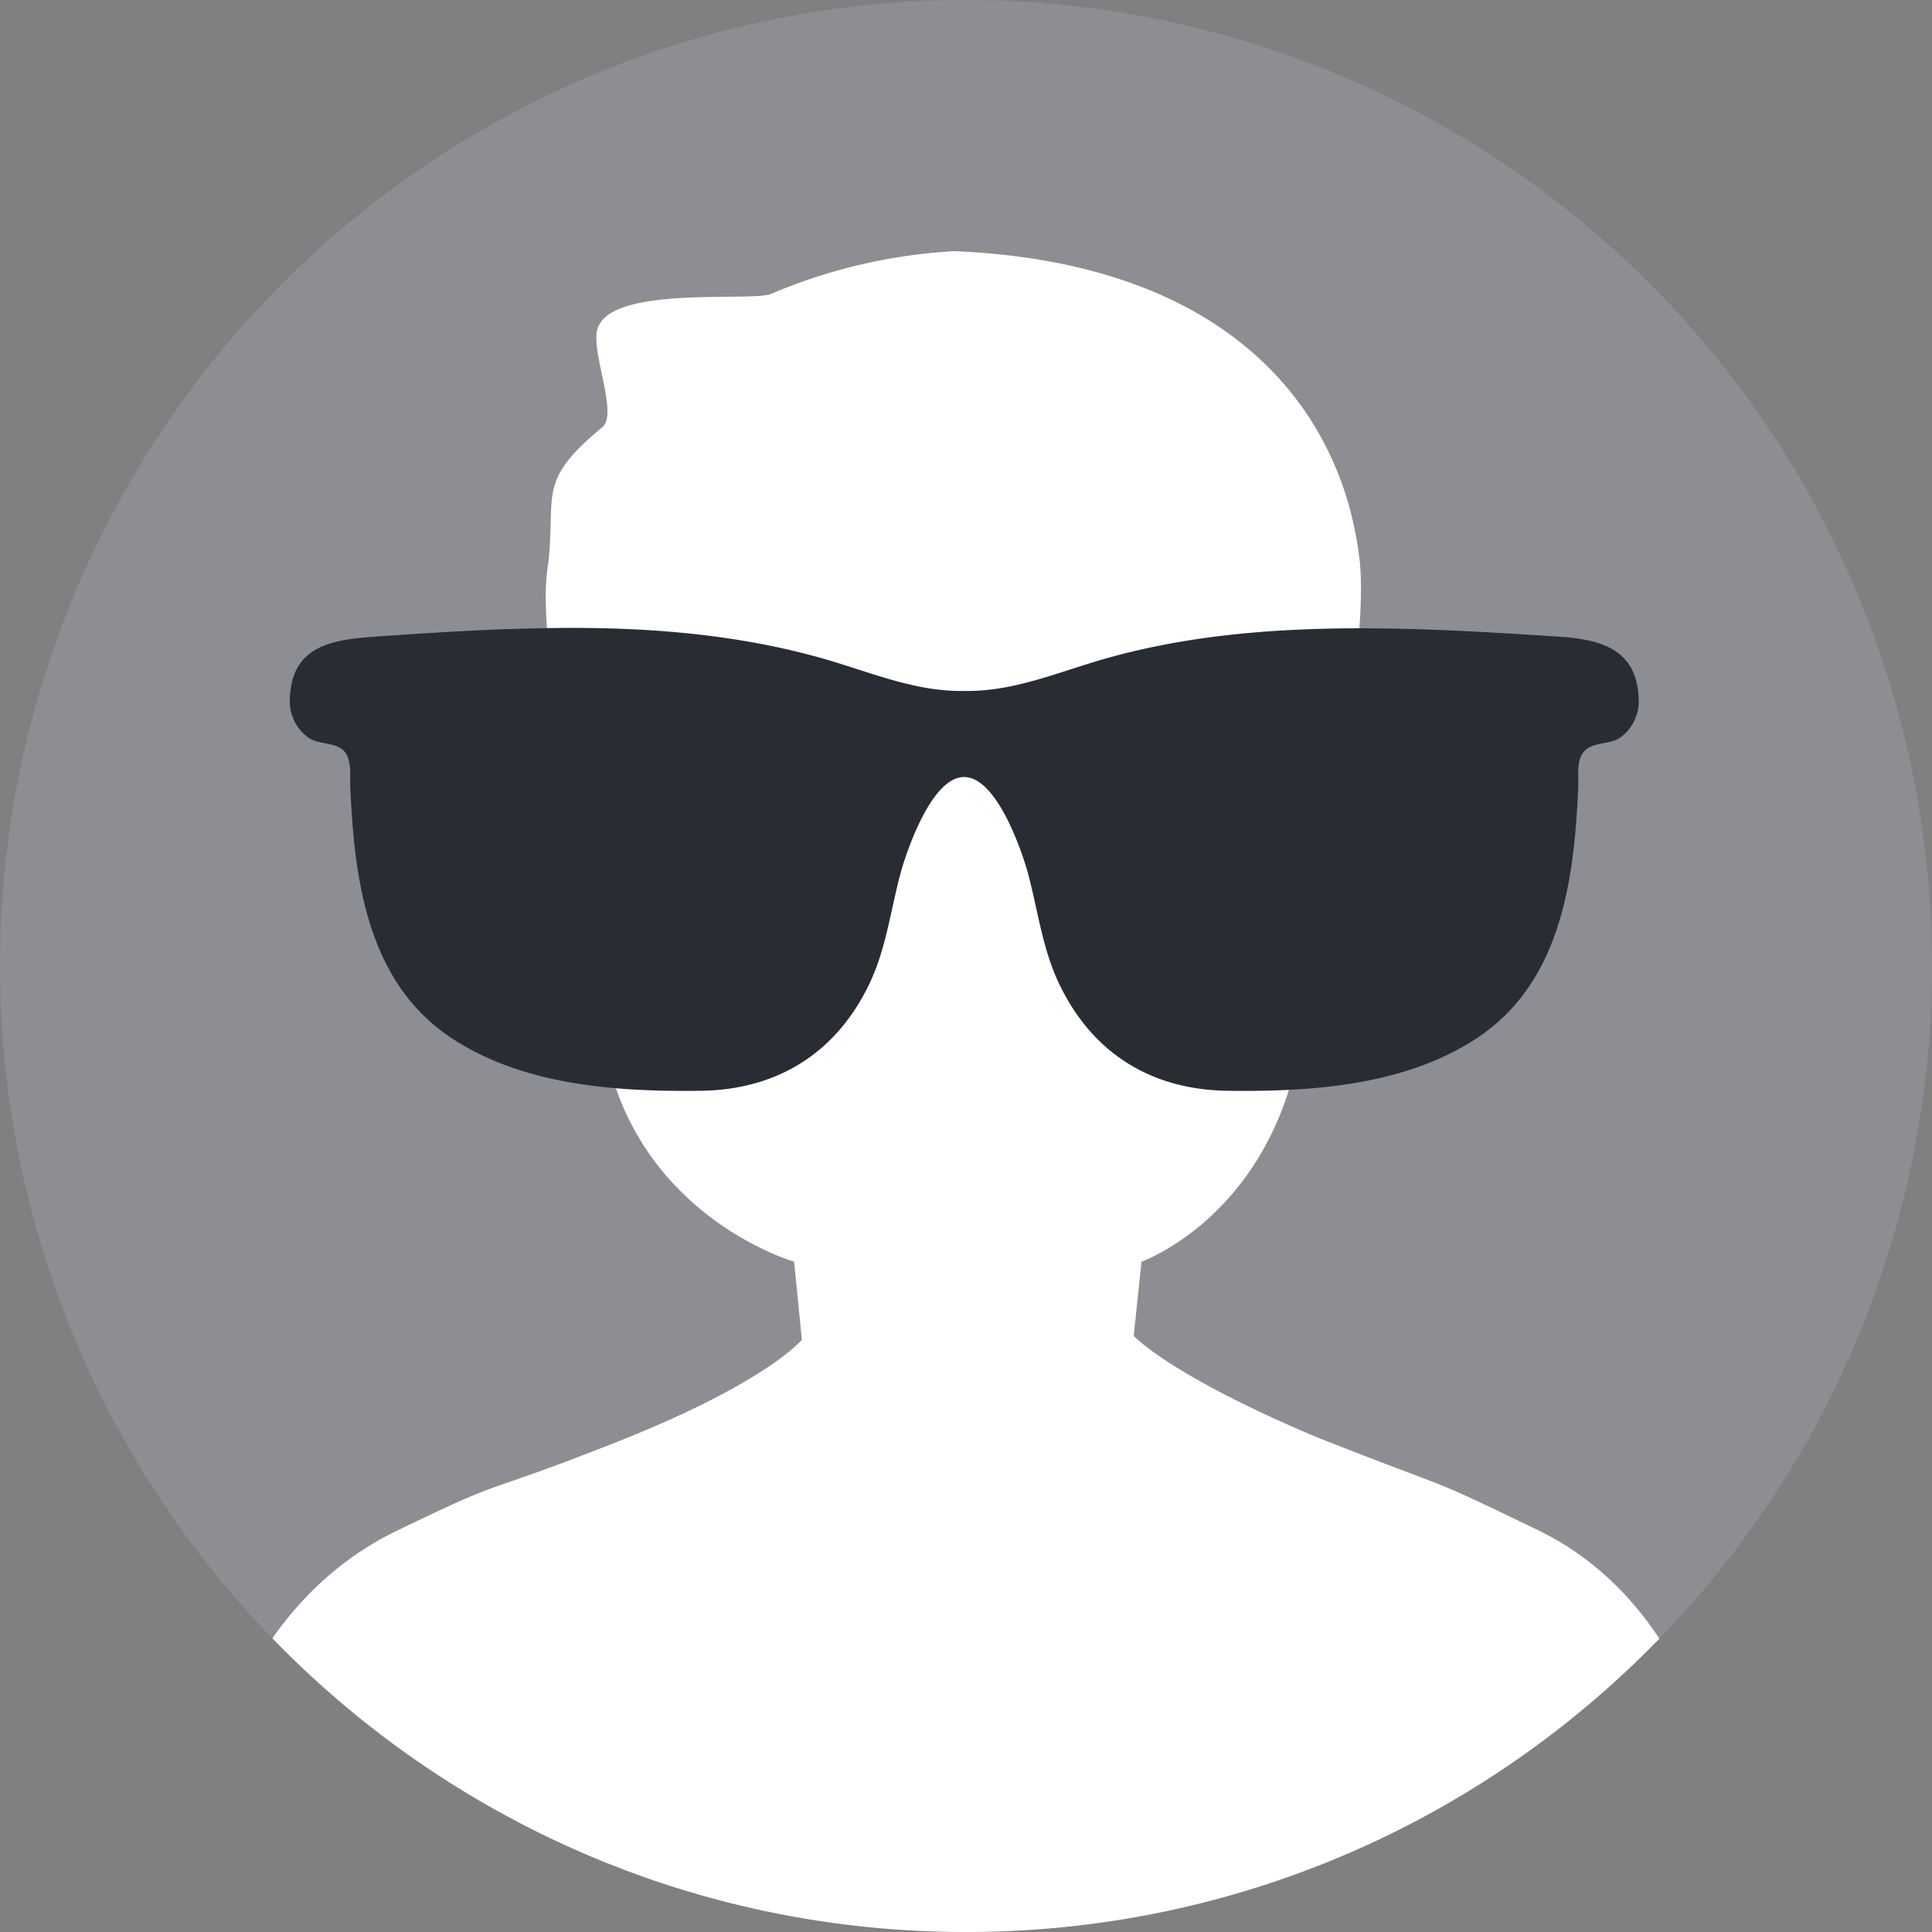 <?xml version="1.0" standalone="no"?><!DOCTYPE svg PUBLIC "-//W3C//DTD SVG 1.1//EN" "http://www.w3.org/Graphics/SVG/1.1/DTD/svg11.dtd"><svg t="1730473536556" class="icon" viewBox="0 0 1024 1024" version="1.1" xmlns="http://www.w3.org/2000/svg" p-id="84970" xmlns:xlink="http://www.w3.org/1999/xlink" width="200" height="200"><rect x="0" y="0" width="1024" height="1024" fill="#808080" stroke="none"/><path d="M512 512m-512 0a512 512 0 1 0 1024 0 512 512 0 1 0-1024 0Z" fill="#8C8E93" p-id="84971"></path><path d="M505.702 133.12c148.9 6.195 206.797 86.902 215.096 165.402 2.099 22.697-2.099 64.102-10.296 111.698 33.096-6.195 18.596 64.102 16.497 86.902-2.099 22.697-10.301 60.001-37.197 51.697-14.07 92.247-80.635 118.349-84.618 119.834l-0.164 0.061-0.02 0.005-4.096 39.301 0.051 0.056c1.142 1.224 20.951 21.658 97.147 53.745 38.405 15.15 52.122 19.932 63.59 24.484l1.587 0.635 0.788 0.317 2.355 0.963c10.22 4.25 21.171 9.462 49.577 23.199 28.109 13.824 48.589 34.57 63.508 57.073C786.452 964.398 656.179 1024 512 1024c-144.251 0-274.575-59.658-367.636-155.648 15.483-22.139 36.639-42.685 65.536-56.832 64.102-31.002 39.301-16.502 117.898-47.601 77-30.464 96.42-52.869 97.178-53.77l0.026-0.031-4.101-41.4s-86.902-24.796-101.299-119.9c-26.9 6.2-35.2-29-37.202-51.697-0.758-8.233-3.139-22.738-4.291-37.586l-0.195-2.703c-1.679-25.236 0.681-50.432 20.987-46.612-6.2-47.601-12.401-88.899-8.3-111.698 4.096-37.202-6.2-43.402 29-72.397 4.25-4.255 1.971-15.539-0.435-26.931l-0.686-3.251c-2.028-9.728-3.702-19.057-0.978-23.624 10.296-20.7 80.599-12.401 90.998-16.497A289.792 289.792 0 0 1 505.702 133.12z" fill="#FFFFFF" p-id="84972"></path><path d="M842.598 339.594a102.912 102.912 0 0 0-16.384-2.15c-28.058-1.843-56.32-3.584-84.275-4.198-55.347-1.178-111.77 1.792-164.915 18.483-22.374 7.014-43.11 14.899-65.946 14.49-22.835 0.41-43.571-7.475-65.946-14.49-52.787-16.589-108.595-20.07-163.584-18.637-27.648 0.614-55.194 2.406-82.79 4.352-22.067 1.587-43.878 4.506-45.056 32.051a23.706 23.706 0 0 0 9.677 21.402c5.12 3.789 14.49 2.458 18.842 7.014 4.352 4.557 3.174 12.8 3.43 19.149 2.202 50.074 9.216 105.267 55.91 134.605 37.939 23.859 86.221 27.034 129.843 26.47 40.96-0.512 72.653-20.48 90.061-58.163 8.653-18.893 10.854-39.475 16.333-58.88 0 0 13.875-49.408 33.28-49.254 19.405 0.154 33.28 49.254 33.28 49.254 5.478 19.61 7.731 40.192 16.333 58.88 17.408 37.734 48.998 57.651 90.061 58.163 43.622 0.563 91.904-2.611 129.843-26.47 46.694-29.338 53.709-84.531 55.91-134.605 0.256-6.349-1.178-14.387 3.43-19.149 4.608-4.762 13.67-3.226 18.842-7.014a23.706 23.706 0 0 0 9.677-21.402c-0.819-18.944-11.674-26.573-25.856-29.901z" fill="#282C33" p-id="84973"></path></svg>